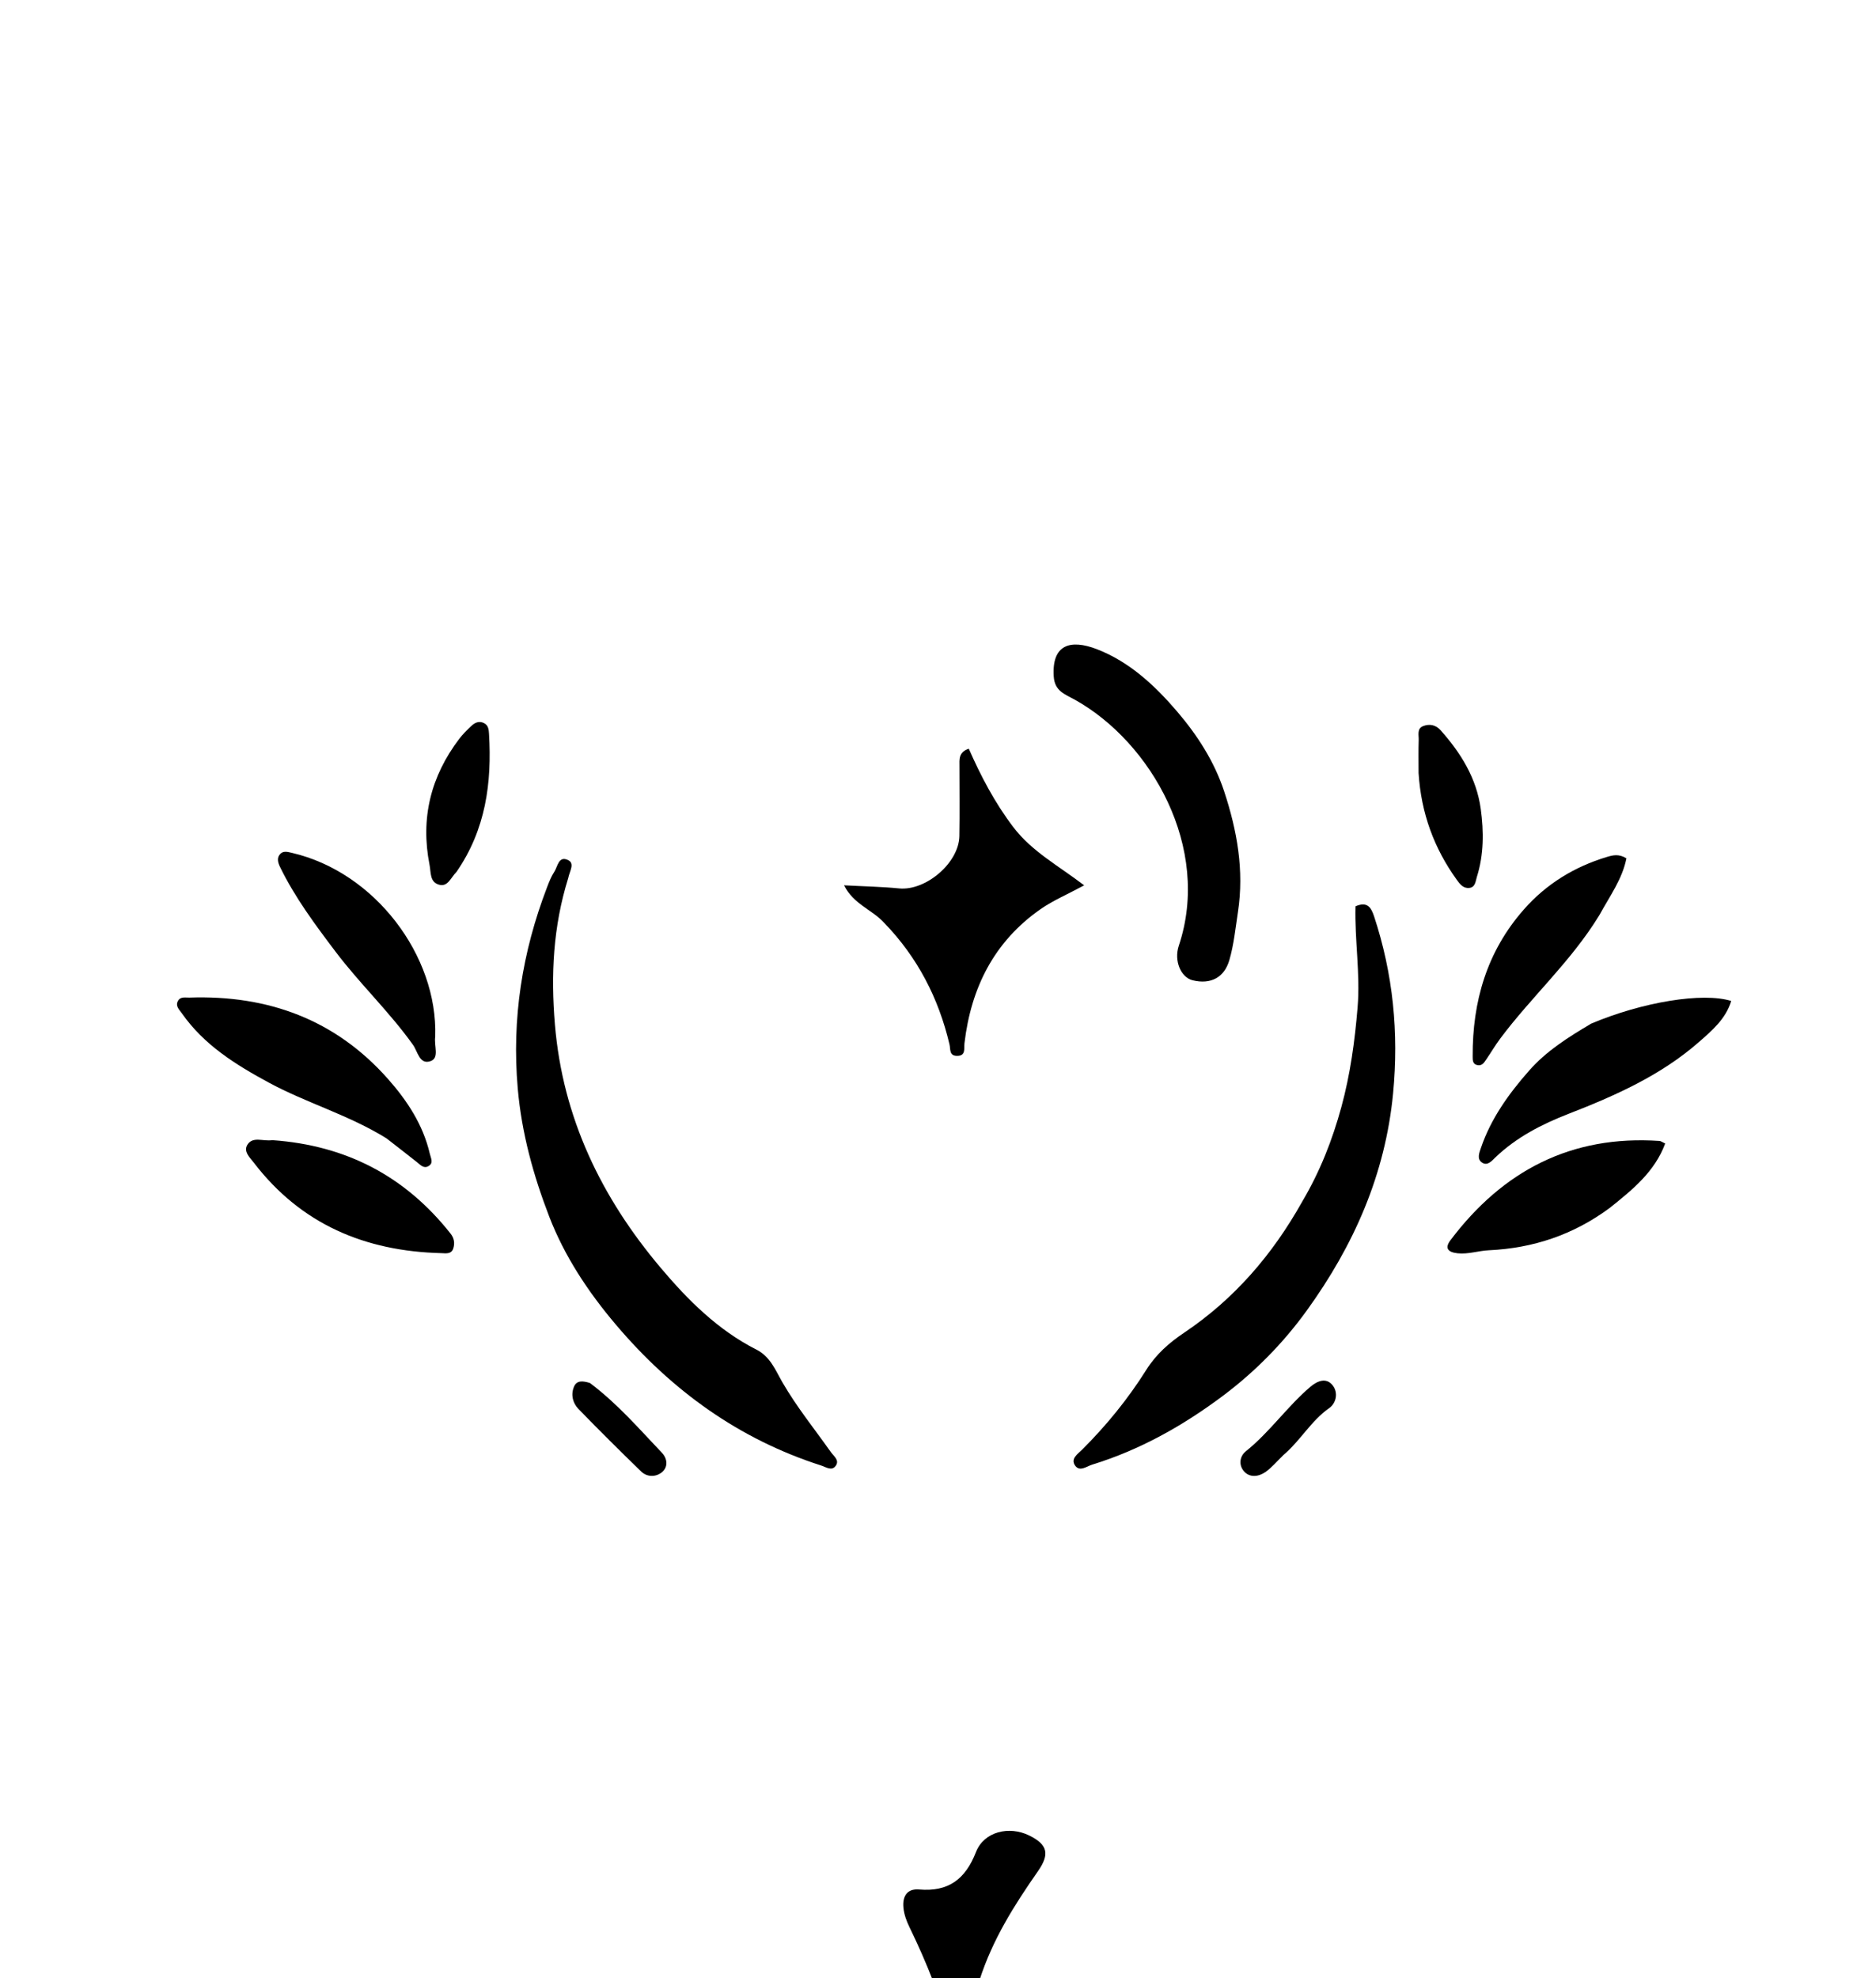 <svg version="1.1" id="Layer_1" xmlns="http://www.w3.org/2000/svg" xmlns:xlink="http://www.w3.org/1999/xlink" x="0px" y="0px"
	 width="100%" viewBox="0 0 592 624" enable-background="new 0 0 592 624" xml:space="preserve">
<path fill="#000000" opacity="1" stroke="none" 
	d="
M294.466,625 
	C292.201,619.105 289.695,613.495 287.016,607.965 
	C286.06,605.994 285.318,604.017 285.097,601.832 
	C284.726,598.144 286.284,595.721 290.043,596.042 
	C299.278,596.833 304.615,592.849 307.986,584.233 
	C310.519,577.759 318.457,575.895 324.804,579.021 
	C330.604,581.878 331.311,584.879 327.556,590.26 
	C320.135,600.895 313.206,611.803 309.101,624.642 
	C304.311,625 299.621,625 294.466,625 
z"/>
<path fill="#000000" opacity="1" stroke="none" 
	d="
M179.304,277.017 
	C174.518,292.374 173.802,307.546 175.109,323.169 
	C177.577,352.676 189.802,377.797 208.493,399.941 
	C217.029,410.054 226.546,419.584 238.651,425.712 
	C243.097,427.963 244.696,432.23 246.881,436.018 
	C251.377,443.812 257.026,450.769 262.195,458.074 
	C263.139,459.407 264.954,460.598 263.748,462.354 
	C262.504,464.164 260.689,462.804 259.193,462.325 
	C233.154,453.972 212.02,438.697 194.359,417.879 
	C185.521,407.461 178.1,396.198 173.303,383.747 
	C168.341,370.868 164.61,357.479 163.382,343.341 
	C161.469,321.315 164.782,300.385 172.608,279.949 
	C173.261,278.245 173.934,276.498 174.93,274.99 
	C175.993,273.379 176.228,269.954 179.16,271.265 
	C181.535,272.326 179.743,274.769 179.304,277.017 
z"/>
<path fill="#000000" opacity="1" stroke="none" 
	d="
M410.966,378.996 
	C416.61,369.446 420.455,359.568 423.282,349.234 
	C426.103,338.921 427.525,328.443 428.408,317.797 
	C429.293,307.121 427.459,296.549 427.743,285.894 
	C431.301,284.375 432.601,286 433.593,289.001 
	C439.613,307.213 441.447,325.746 439.613,344.892 
	C437.159,370.501 427.186,392.932 412.341,413.454 
	C404.916,423.718 396.024,432.741 385.896,440.326 
	C373.344,449.727 359.748,457.382 344.652,462.024 
	C342.934,462.553 340.651,464.439 339.214,462.237 
	C337.825,460.108 340.112,458.656 341.484,457.29 
	C349.168,449.644 355.979,441.27 361.739,432.111 
	C364.83,427.197 368.939,423.586 373.65,420.425 
	C389.453,409.825 401.535,395.845 410.966,378.996 
z"/>
<path fill="#000000" opacity="1" stroke="none" 
	d="
M278.956,291.048 
	C275.137,286.904 269.355,285.256 266.354,279.277 
	C272.878,279.626 278.317,279.718 283.713,280.254 
	C292.119,281.088 302.6,272.225 302.747,263.74 
	C302.874,256.42 302.772,249.097 302.776,241.774 
	C302.778,239.633 302.395,237.315 305.711,236.173 
	C309.528,244.838 313.892,253.194 319.743,260.892 
	C325.644,268.657 334.071,273.116 342.121,279.287 
	C336.703,282.205 332.262,284.078 328.395,286.774 
	C313.709,297.012 306.42,311.594 304.354,329.084 
	C304.158,330.743 304.869,333.135 301.947,333.083 
	C299.482,333.039 299.982,330.953 299.615,329.409 
	C296.178,314.91 289.621,302.07 278.956,291.048 
z"/>
<path fill="#000000" opacity="1" stroke="none" 
	d="
M339.236,220.758 
	C335.955,218.924 332.814,218.037 332.519,213.358 
	C331.889,203.37 337.716,201.532 346.169,204.801 
	C356.4,208.757 364.46,216.254 371.498,224.496 
	C377.855,231.941 383.195,240.214 386.3,249.63 
	C390.378,262 392.657,274.561 390.647,287.725 
	C389.872,292.801 389.374,297.917 387.946,302.854 
	C386.346,308.387 382.036,310.647 376.308,309.223 
	C372.706,308.327 370.374,303.163 371.992,298.323 
	C382.315,267.449 363.269,234.168 339.236,220.758 
z"/>
<path fill="#000000" opacity="1" stroke="none" 
	d="
M121.945,359.088 
	C110.021,351.698 96.76,347.97 84.795,341.496 
	C74.374,335.857 64.396,329.664 57.417,319.693 
	C56.564,318.475 55.258,317.385 56.164,315.73 
	C56.949,314.296 58.504,314.733 59.765,314.69 
	C84.497,313.844 105.806,321.581 122.426,340.351 
	C128.481,347.189 133.517,354.81 135.635,363.961 
	C135.962,365.377 136.947,366.931 135.12,367.907 
	C133.681,368.676 132.676,367.478 131.633,366.652 
	C128.515,364.183 125.367,361.753 121.945,359.088 
z"/>
<path fill="#000000" opacity="1" stroke="none" 
	d="
M502.103,322.913 
	C518.268,316.081 537.324,312.95 546.312,315.759 
	C544.577,321.447 540.248,325.1 536.116,328.718 
	C524.06,339.275 509.683,345.643 494.914,351.389 
	C486.542,354.646 478.515,358.759 471.898,365.105 
	C470.718,366.236 469.391,367.908 467.644,366.715 
	C466.023,365.608 466.771,363.749 467.319,362.142 
	C470.491,352.835 476.066,345.095 482.504,337.768 
	C487.988,331.526 494.798,327.257 502.103,322.913 
z"/>
<path fill="#000000" opacity="1" stroke="none" 
	d="
M507.976,381.045 
	C496.438,389.572 483.754,393.759 469.832,394.401 
	C466.532,394.553 463.344,395.711 459.961,395.352 
	C456.991,395.036 455.781,393.795 457.722,391.22 
	C474.256,369.283 495.886,358.001 523.746,359.924 
	C524.053,359.945 524.344,360.191 525.473,360.725 
	C522.204,369.586 515.258,375.223 507.976,381.045 
z"/>
<path fill="#000000" opacity="1" stroke="none" 
	d="
M137.346,326.974 
	C136.911,329.948 138.713,333.688 135.935,334.711 
	C132.39,336.016 131.83,331.707 130.328,329.602 
	C122.893,319.183 113.556,310.358 105.856,300.171 
	C99.447,291.693 93.102,283.171 88.405,273.566 
	C87.709,272.142 87.263,270.64 88.412,269.394 
	C89.416,268.304 90.865,268.745 92.176,269.051 
	C118.388,275.163 138.174,301.565 137.346,326.974 
z"/>
<path fill="#000000" opacity="1" stroke="none" 
	d="
M85.94,359.667 
	C109.322,361.304 127.912,371.103 142.169,389.133 
	C143.324,390.595 143.556,392.167 143.036,393.814 
	C142.427,395.74 140.626,395.345 139.226,395.309 
	C115.238,394.705 95.008,386.216 80.119,366.795 
	C78.898,365.202 76.686,363.253 78.106,361.058 
	C79.823,358.403 82.983,360.111 85.94,359.667 
z"/>
<path fill="#000000" opacity="1" stroke="none" 
	d="
M504.721,288.657 
	C495.846,303.215 483.324,314.372 473.414,327.63 
	C471.828,329.752 470.49,332.057 468.987,334.243 
	C468.338,335.186 467.695,336.277 466.251,336.007 
	C464.677,335.713 464.728,334.397 464.722,333.27 
	C464.632,315.926 469.187,300.189 480.85,286.928 
	C487.958,278.846 496.75,273.455 507.019,270.347 
	C508.996,269.749 510.852,269.301 513.243,270.76 
	C511.967,277.255 508.03,282.62 504.721,288.657 
z"/>
<path fill="#000000" opacity="1" stroke="none" 
	d="
M447.654,243.854 
	C447.656,240.048 447.584,236.72 447.694,233.397 
	C447.746,231.846 447.079,229.827 449.126,229.038 
	C451.137,228.263 453.112,228.691 454.593,230.348 
	C460.986,237.505 465.942,245.476 467.27,255.158 
	C468.259,262.37 468.262,269.636 466.03,276.686 
	C465.623,277.972 465.599,279.904 463.638,280.102 
	C461.722,280.294 460.67,278.876 459.689,277.513 
	C452.546,267.591 448.462,256.556 447.654,243.854 
z"/>
<path fill="#000000" opacity="1" stroke="none" 
	d="
M144.043,275.061 
	C142.209,276.864 141.335,279.897 138.496,279.068 
	C135.582,278.216 136.023,275.223 135.553,272.846 
	C132.641,258.141 135.922,244.912 144.937,233.046 
	C146.034,231.602 147.361,230.318 148.675,229.057 
	C149.803,227.974 151.165,227.311 152.739,228.111 
	C154.118,228.811 154.236,230.157 154.318,231.528 
	C155.236,246.934 153.299,261.668 144.043,275.061 
z"/>
<path fill="#000000" opacity="1" stroke="none" 
	d="
M404.99,459.013 
	C402.945,460.989 401.327,462.966 399.31,464.368 
	C397.162,465.861 394.348,466.215 392.519,464.084 
	C390.887,462.182 391.127,459.429 393.162,457.799 
	C400.695,451.762 406.184,443.71 413.49,437.49 
	C415.535,435.749 418.429,434.328 420.545,437.017 
	C422.364,439.329 421.677,442.631 419.429,444.204 
	C413.732,448.191 410.432,454.374 404.99,459.013 
z"/>
<path fill="#000000" opacity="1" stroke="none" 
	d="
M186.15,436.262 
	C194.865,442.81 201.697,450.75 208.892,458.302 
	C210.636,460.133 210.923,462.871 208.743,464.532 
	C206.853,465.972 204.175,465.987 202.299,464.167 
	C195.626,457.688 189.016,451.141 182.543,444.464 
	C180.756,442.621 180.082,440.029 181.103,437.503 
	C181.979,435.333 183.939,435.596 186.15,436.262 
z"/>
</svg>
